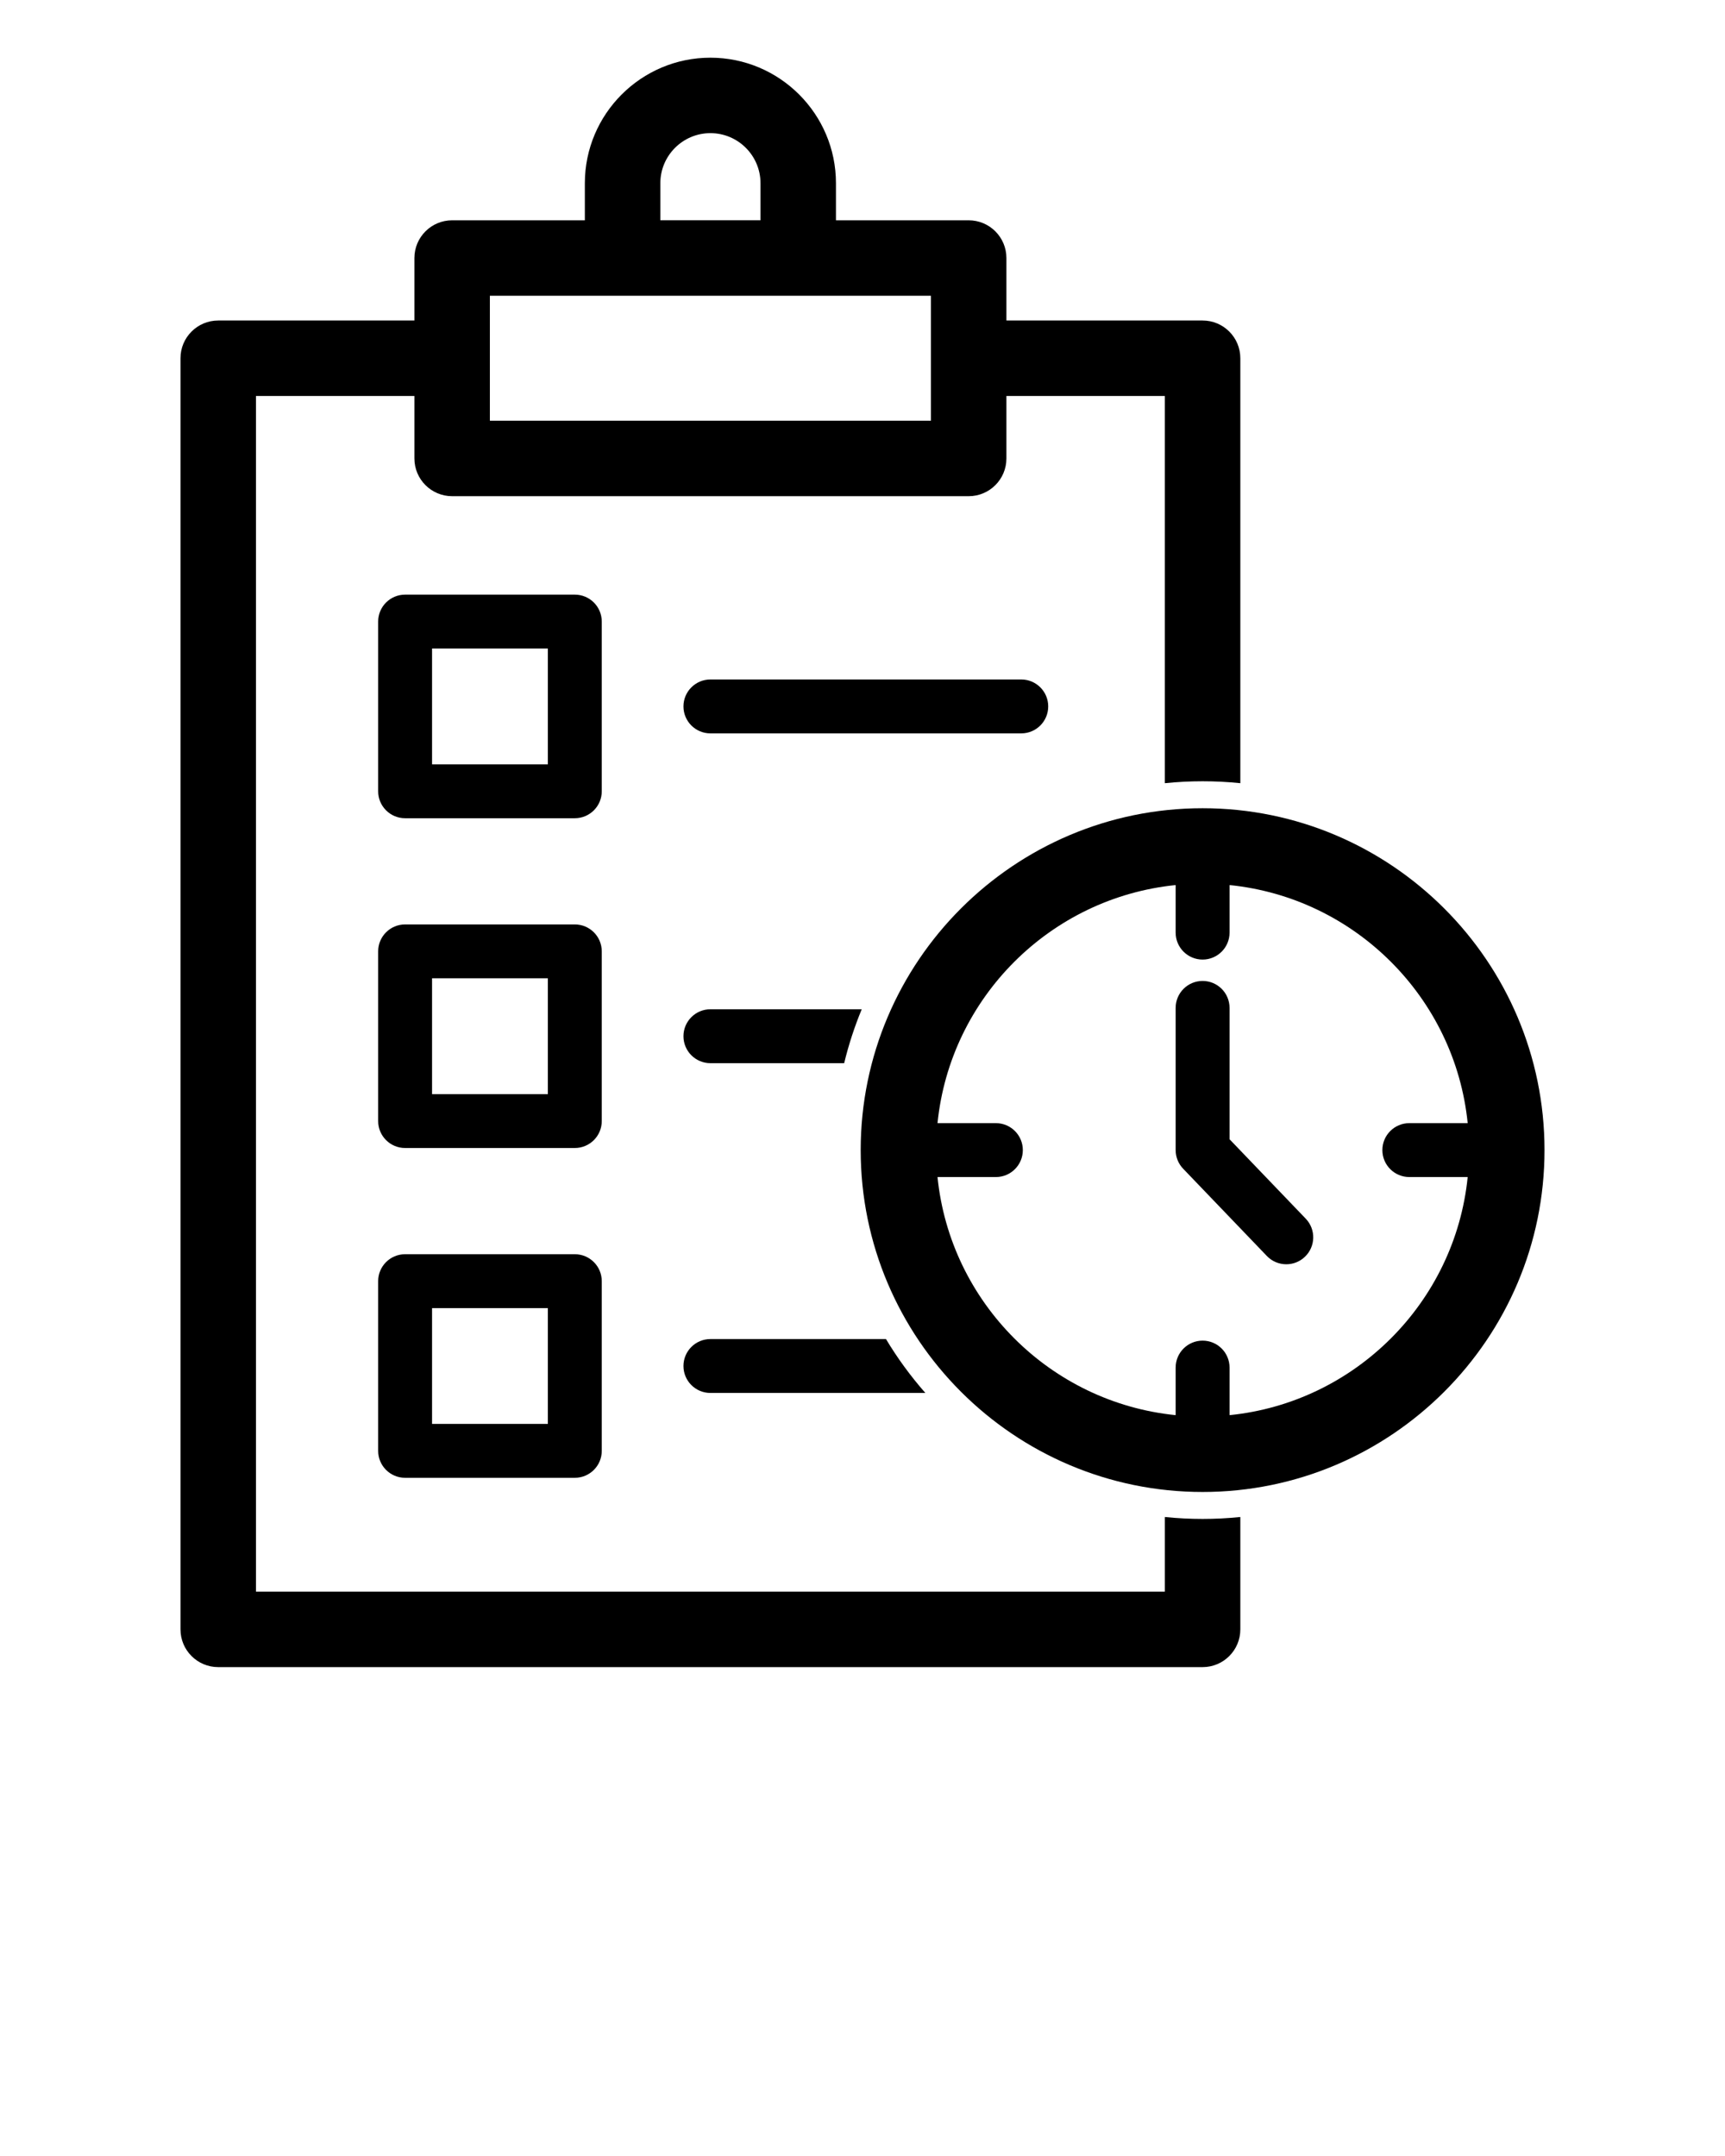 <?xml version="1.0" encoding="UTF-8" standalone="no"?>
<svg
   xmlns:dc="http://purl.org/dc/elements/1.1/"
   xmlns:cc="http://creativecommons.org/ns#"
   xmlns:rdf="http://www.w3.org/1999/02/22-rdf-syntax-ns#"
   xmlns:svg="http://www.w3.org/2000/svg"
   xmlns="http://www.w3.org/2000/svg"
   xmlns:sodipodi="http://sodipodi.sourceforge.net/DTD/sodipodi-0.dtd"
   xmlns:inkscape="http://www.inkscape.org/namespaces/inkscape"
   version="1.1"
   x="0px"
   y="0px"
   viewBox="0 0 160 200"
   style="enable-background:new 0 0 160 160;"
   xml:space="preserve"
   id="svg24"
   sodipodi:docname="13_SVGF.svg"
   inkscape:version="0.92.4 (5da689c313, 2019-01-14)"><defs
     id="defs28" /><sodipodi:namedview
     pagecolor="#ffffff"
     bordercolor="#666666"
     borderopacity="1"
     objecttolerance="10"
     gridtolerance="10"
     guidetolerance="10"
     inkscape:pageopacity="0"
     inkscape:pageshadow="2"
     inkscape:window-width="640"
     inkscape:window-height="480"
     id="namedview26"
     showgrid="false"
     inkscape:zoom="1.18"
     inkscape:cx="80"
     inkscape:cy="100"
     inkscape:window-x="0"
     inkscape:window-y="0"
     inkscape:window-maximized="0"
     inkscape:current-layer="svg24" /><path
     d="M108.046,140.724v6.925H23.741V36.732h14.697v5.797c0,1.933,1.567,3.5,3.5,3.5h47.91c1.933,0,3.5-1.567,3.5-3.5v-5.797  h14.697v35.92c1.151-0.117,2.319-0.178,3.5-0.178s2.349,0.06,3.5,0.178v-39.42c0-1.933-1.567-3.5-3.5-3.5H93.348v-5.796  c0-1.933-1.567-3.5-3.5-3.5h-12.31v-3.439c0-6.421-5.225-11.645-11.646-11.645s-11.645,5.224-11.645,11.645v3.439H41.938  c-1.933,0-3.5,1.567-3.5,3.5v5.796H20.241c-1.933,0-3.5,1.567-3.5,3.5v117.917c0,1.933,1.567,3.5,3.5,3.5h91.304  c1.933,0,3.5-1.567,3.5-3.5v-10.425c-1.151,0.117-2.319,0.178-3.5,0.178S109.197,140.841,108.046,140.724z M61.249,16.996  c0-2.561,2.083-4.645,4.645-4.645s4.645,2.084,4.645,4.645v3.439h-9.29C61.249,20.435,61.249,16.996,61.249,16.996z M45.438,27.436  h40.91v11.593h-40.91V27.436z"
     id="path2" /><path
     d="M53.316,116.347H37.575c-1.381,0-2.5,1.119-2.5,2.5v15.74c0,1.381,1.119,2.5,2.5,2.5h15.741c1.381,0,2.5-1.119,2.5-2.5  v-15.74C55.816,117.466,54.697,116.347,53.316,116.347z M50.816,132.087H40.075v-10.74h10.741V132.087z"
     id="path4" /><path
     d="M55.816,57.661c0-1.381-1.119-2.5-2.5-2.5H37.575c-1.381,0-2.5,1.119-2.5,2.5v15.741c0,1.381,1.119,2.5,2.5,2.5h15.741  c1.381,0,2.5-1.119,2.5-2.5V57.661z M50.816,70.902H40.075V60.161h10.741V70.902z"
     id="path6" /><path
     d="M55.816,88.254c0-1.381-1.119-2.5-2.5-2.5H37.575c-1.381,0-2.5,1.119-2.5,2.5v15.74c0,1.381,1.119,2.5,2.5,2.5h15.741  c1.381,0,2.5-1.119,2.5-2.5V88.254z M50.816,101.494H40.075v-10.74h10.741V101.494z"
     id="path8" /><path
     d="M97.226,65.531c0-1.381-1.119-2.5-2.5-2.5H65.893c-1.381,0-2.5,1.119-2.5,2.5s1.119,2.5,2.5,2.5h28.833  C96.107,68.031,97.226,66.912,97.226,65.531z"
     id="path10" /><path
     d="M65.893,93.624c-1.381,0-2.5,1.119-2.5,2.5s1.119,2.5,2.5,2.5H78.3c0.417-1.721,0.962-3.391,1.629-5H65.893z"
     id="path12" /><path
     d="M63.393,126.717c0,1.381,1.119,2.5,2.5,2.5h19.936c-1.36-1.551-2.586-3.221-3.651-5H65.893  C64.512,124.217,63.393,125.336,63.393,126.717z"
     id="path14" /><path
     d="M111.546,74.975c-17.487,0-31.714,14.227-31.714,31.713c0,17.487,14.227,31.714,31.714,31.714  c17.486,0,31.713-14.227,31.713-31.714S129.032,74.975,111.546,74.975z M114.046,131.276v-4.413c0-1.381-1.119-2.5-2.5-2.5  s-2.5,1.119-2.5,2.5v4.413c-11.635-1.174-20.913-10.453-22.088-22.088h5.413c1.381,0,2.5-1.119,2.5-2.5s-1.119-2.5-2.5-2.5h-5.413  c1.174-11.635,10.453-20.91,22.088-22.085v4.411c0,1.381,1.119,2.5,2.5,2.5s2.5-1.119,2.5-2.5v-4.411  c11.635,1.174,20.913,10.45,22.087,22.085h-5.413c-1.381,0-2.5,1.119-2.5,2.5s1.119,2.5,2.5,2.5h5.413  C134.958,120.823,125.681,130.101,114.046,131.276z"
     id="path16" /><path
     d="M114.046,105.683V93.497c0-1.381-1.119-2.5-2.5-2.5s-2.5,1.119-2.5,2.5v13.19c0,0.646,0.249,1.265,0.696,1.73l7.762,8.092  c0.49,0.512,1.146,0.77,1.804,0.77c0.623,0,1.246-0.231,1.73-0.696c0.996-0.955,1.029-2.538,0.073-3.534L114.046,105.683z"
     id="path18" /></svg>